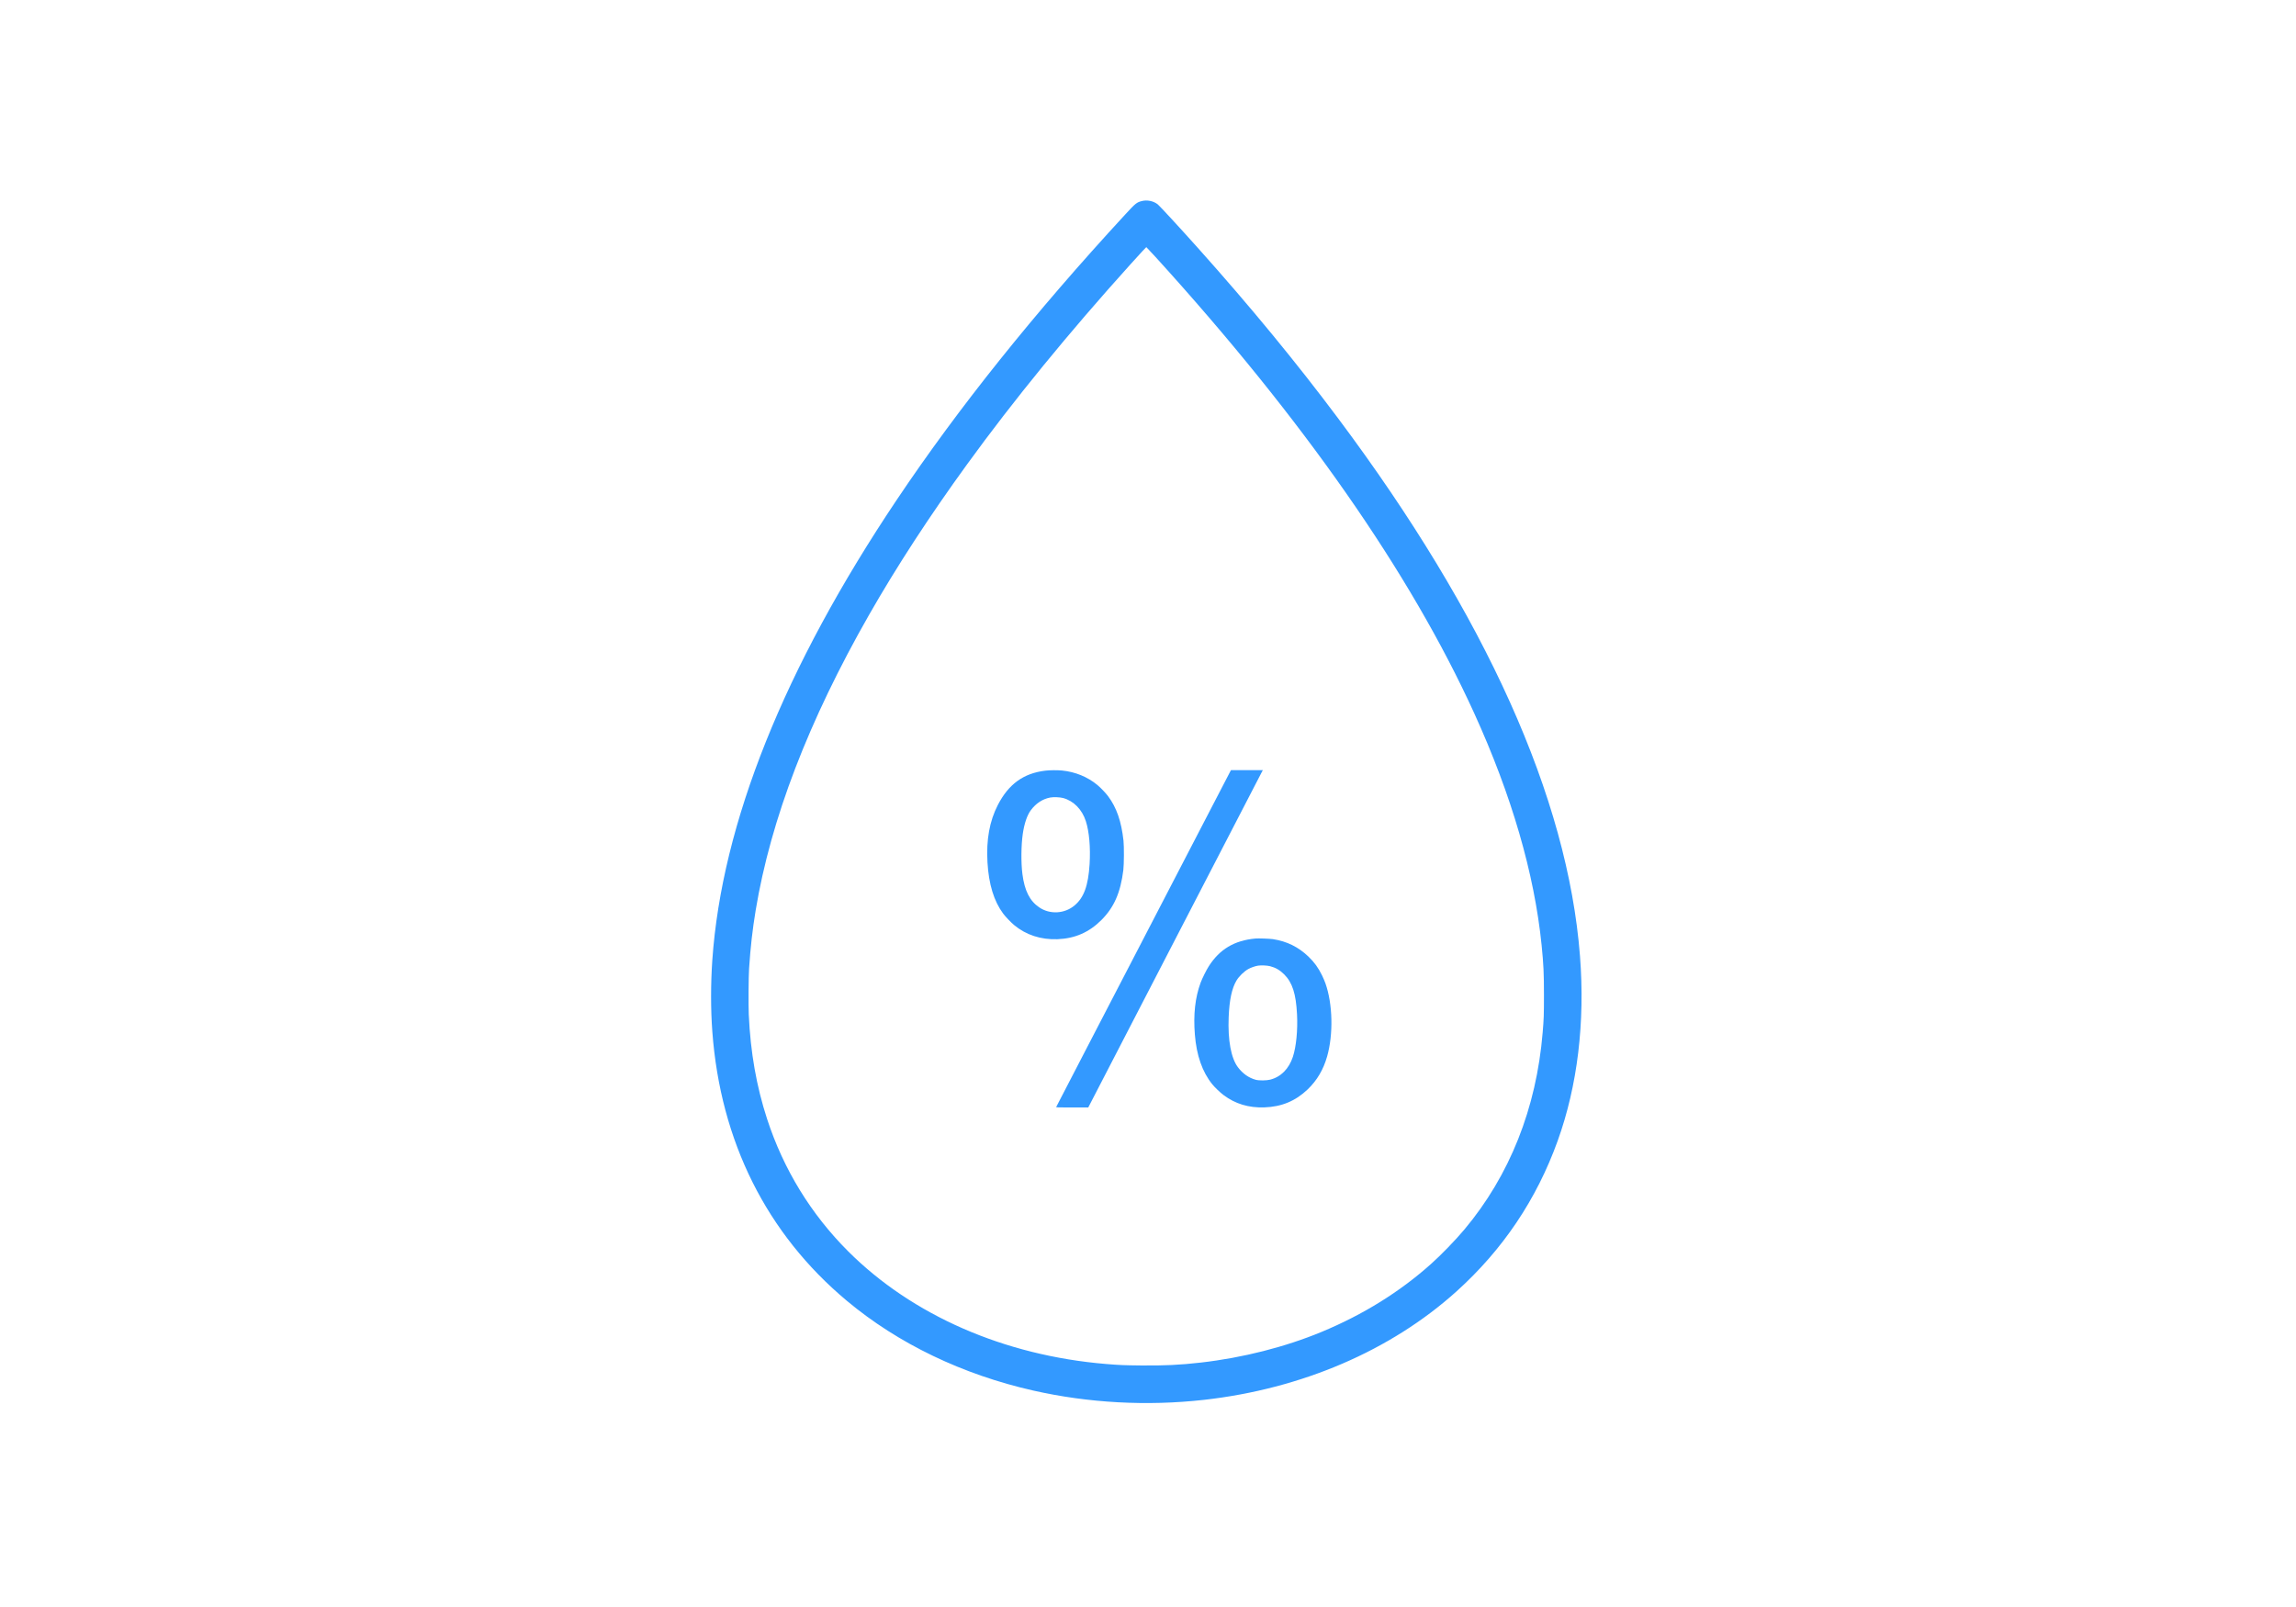 <?xml version="1.0" encoding="utf-8"?>
<svg id="master-artboard" viewBox="0 0 1400 980" version="1.1" xmlns="http://www.w3.org/2000/svg" x="0px" y="0px" style="enable-background:new 0 0 1400 980;" width="1400px" height="980px"><g transform="matrix(0.191, 0, 0, 0.191, 210, 0)"><g transform="translate(0,5120) scale(0.1,-0.1)" fill="#000000" stroke="none">
<path d="M25453 44780 c-161 -42 -195 -70 -520 -422 -2911 -3157 -5322 -6167&#10;-7294 -9108 -3598 -5366 -5591 -10339 -5894 -14710 -52 -757 -52 -1573 1&#10;-2280 260 -3505 1735 -6454 4299 -8596 1633 -1364 3685 -2351 5950 -2863 1764&#10;-398 3627 -499 5445 -296 3119 350 5964 1571 8062 3462 1481 1335 2558 2938&#10;3231 4808 634 1764 877 3775 712 5905 -392 5046 -3002 10851 -7715 17155&#10;-1342 1795 -2805 3573 -4484 5450 -565 632 -1213 1335 -1277 1387 -136 111&#10;-342 154 -516 108z m444 -1787 c4701 -5170 8129 -10079 10173 -14568 1195&#10;-2624 1919 -5118 2150 -7400 62 -622 75 -890 75 -1605 0 -628 -4 -747 -41&#10;-1185 -201 -2422 -1053 -4566 -2500 -6292 -282 -336 -742 -812 -1064 -1099&#10;-1001 -894 -2165 -1617 -3491 -2168 -1166 -484 -2517 -827 -3854 -980 -671&#10;-77 -1171 -101 -1925 -93 -539 6 -667 11 -1105 47 -3250 270 -6188 1554 -8235&#10;3600 -1187 1187 -2060 2613 -2585 4220 -341 1047 -531 2125 -586 3340 -13 291&#10;-7 1209 10 1465 47 701 108 1239 211 1863 481 2904 1688 6050 3623 9437 884&#10;1547 1929 3151 3126 4800 1494 2059 3246 4202 5215 6385 359 397 500 550 507&#10;550 4 0 137 -143 296 -317z" style="fill: rgb(51, 153, 255);"/>
<path d="M22374 26594 c-694 -84 -1169 -428 -1513 -1095 -266 -516 -373 -1111&#10;-331 -1834 41 -701 206 -1238 501 -1635 75 -100 243 -276 350 -366 378 -315&#10;855 -471 1384 -451 557 22 1006 217 1401 611 404 403 612 877 701 1596 22 180&#10;25 758 5 940 -68 616 -220 1054 -490 1417 -78 104 -236 270 -343 359 -311 259&#10;-709 422 -1133 463 -145 14 -394 12 -532 -5z m571 -874 c335 -90 602 -362 724&#10;-735 109 -335 153 -845 121 -1375 -43 -689 -181 -1068 -481 -1320 -319 -267&#10;-787 -293 -1128 -60 -303 205 -468 533 -536 1063 -46 359 -41 912 11 1277 48&#10;333 139 603 257 760 166 223 375 359 620 406 104 20 309 12 412 -16z" style="fill: rgb(51, 153, 255);"/>
<path d="M27434 24938 c-1299 -2505 -1732 -3338 -2266 -4368 -267 -514 -821&#10;-1581 -1230 -2370 -1186 -2284 -1206 -2324 -1213 -2342 -7 -17 22 -18 508 -18&#10;l514 0 2758 5333 c1517 2932 2771 5356 2787 5385 l29 52 -509 0 -510 0 -868&#10;-1672z" style="fill: rgb(51, 153, 255);"/>
<path d="M29080 21234 c-667 -61 -1139 -342 -1485 -885 -79 -124 -209 -385&#10;-260 -522 -176 -478 -236 -1016 -184 -1662 52 -659 238 -1191 553 -1581 81&#10;-101 251 -264 363 -348 374 -281 802 -410 1303 -393 550 19 994 203 1383 576&#10;297 285 500 628 620 1051 201 706 179 1679 -55 2336 -22 62 -70 176 -108 253&#10;-117 240 -247 419 -431 596 -324 311 -690 491 -1139 560 -101 15 -463 28 -560&#10;19z m472 -883 c178 -46 311 -124 450 -261 262 -261 377 -620 410 -1278 26&#10;-502 -26 -1031 -132 -1354 -126 -384 -386 -645 -727 -730 -118 -30 -353 -32&#10;-457 -4 -221 59 -418 197 -571 401 -219 291 -325 863 -295 1600 22 551 103&#10;925 251 1170 82 136 236 286 373 364 83 47 223 96 316 110 96 15 291 6 382&#10;-18z" style="fill: rgb(51, 153, 255);"/>
</g></g></svg>